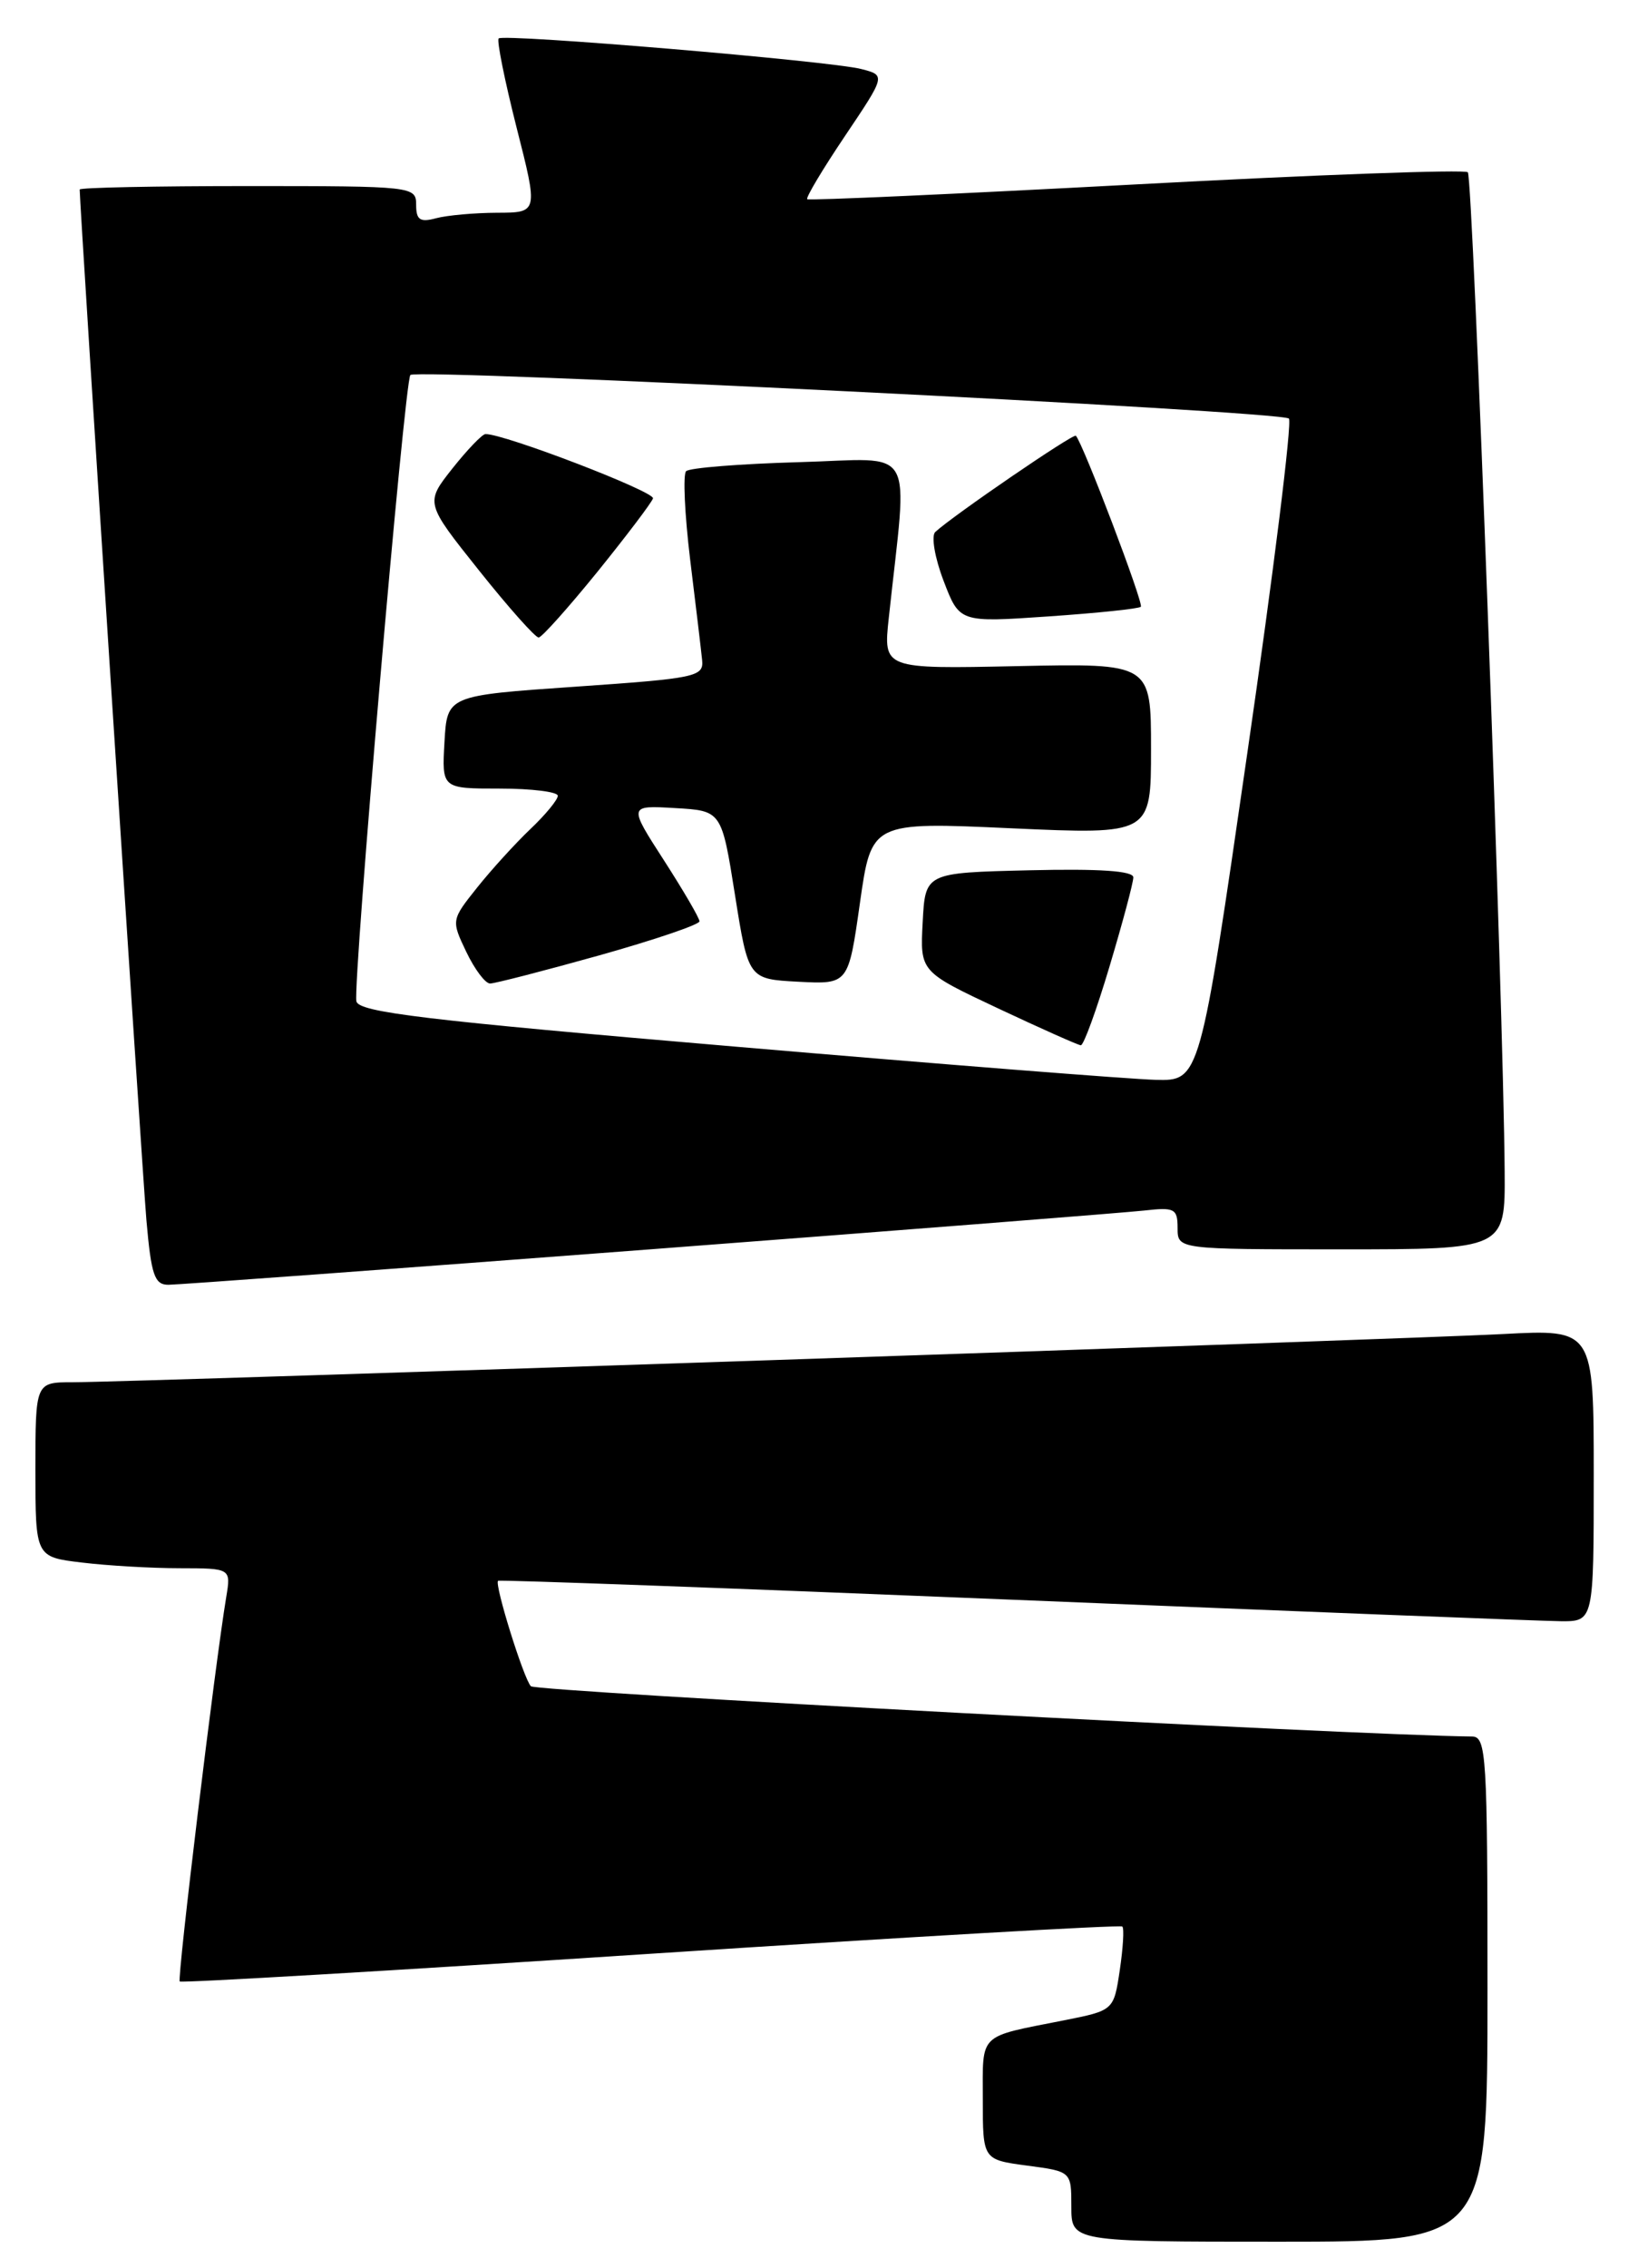 <?xml version="1.0" encoding="UTF-8" standalone="no"?>
<!DOCTYPE svg PUBLIC "-//W3C//DTD SVG 1.1//EN" "http://www.w3.org/Graphics/SVG/1.1/DTD/svg11.dtd" >
<svg xmlns="http://www.w3.org/2000/svg" xmlns:xlink="http://www.w3.org/1999/xlink" version="1.1" viewBox="0 0 185 256">
 <g >
 <path fill="currentColor"
d=" M 168.00 224.50 C 168.00 198.03 167.88 196.00 166.25 195.98 C 153.13 195.85 60.52 190.91 59.96 190.31 C 59.14 189.45 55.83 178.83 56.25 178.41 C 56.39 178.28 82.60 179.24 114.50 180.55 C 146.40 181.86 174.19 182.95 176.25 182.97 C 180.00 183.00 180.00 183.00 180.00 166.51 C 180.00 150.02 180.00 150.02 169.75 150.56 C 158.15 151.17 14.72 156.00 8.22 156.00 C 4.00 156.00 4.00 156.00 4.00 165.86 C 4.00 175.72 4.00 175.72 9.25 176.35 C 12.14 176.70 17.11 176.99 20.30 176.99 C 26.09 177.00 26.09 177.00 25.55 180.25 C 24.29 187.82 19.99 223.32 20.30 223.63 C 20.48 223.81 44.42 222.41 73.50 220.50 C 102.58 218.60 126.55 217.22 126.76 217.43 C 126.98 217.64 126.84 219.86 126.47 222.36 C 125.79 226.90 125.79 226.90 120.14 228.02 C 110.39 229.95 111.00 229.35 111.00 236.94 C 111.00 243.74 111.00 243.74 116.00 244.41 C 121.00 245.07 121.00 245.07 121.00 249.03 C 121.00 253.00 121.00 253.00 144.50 253.00 C 168.00 253.00 168.00 253.00 168.00 224.50 Z  M 73.18 141.02 C 101.96 138.83 127.19 136.85 129.25 136.62 C 132.66 136.23 133.00 136.41 133.00 138.60 C 133.00 141.00 133.00 141.00 151.50 141.00 C 170.00 141.00 170.00 141.00 169.94 132.25 C 169.81 113.49 166.36 20.03 165.78 19.44 C 165.44 19.11 148.59 19.72 128.33 20.81 C 108.07 21.89 91.35 22.65 91.17 22.48 C 90.99 22.31 92.91 19.10 95.44 15.34 C 100.04 8.50 100.04 8.50 97.27 7.79 C 93.75 6.88 56.88 3.78 56.32 4.34 C 56.09 4.58 57.00 9.09 58.34 14.38 C 60.79 24.00 60.79 24.00 56.14 24.01 C 53.59 24.02 50.49 24.30 49.25 24.63 C 47.44 25.12 47.00 24.82 47.00 23.12 C 47.00 21.04 46.68 21.00 28.00 21.00 C 17.55 21.00 9.00 21.17 9.00 21.39 C 9.00 23.25 16.06 132.21 16.54 137.75 C 17.08 143.91 17.45 145.00 19.02 145.00 C 20.03 145.00 44.41 143.21 73.18 141.02 Z  M 83.01 118.12 C 47.98 115.14 40.48 114.24 40.25 113.00 C 39.85 110.78 45.69 42.97 46.35 42.32 C 47.11 41.56 144.73 46.39 145.57 47.24 C 145.95 47.61 143.84 64.59 140.88 84.96 C 135.52 122.00 135.52 122.00 130.51 121.87 C 127.75 121.80 106.38 120.12 83.01 118.12 Z  M 125.32 109.05 C 126.79 104.13 128.00 99.62 128.00 99.02 C 128.00 98.29 124.20 98.03 116.25 98.22 C 104.50 98.50 104.50 98.50 104.21 104.08 C 103.91 109.66 103.91 109.66 112.71 113.80 C 117.54 116.07 121.76 117.95 122.07 117.97 C 122.39 117.99 123.85 113.97 125.32 109.05 Z  M 67.66 107.83 C 73.90 106.08 79.00 104.35 79.00 103.98 C 79.00 103.61 77.19 100.52 74.99 97.10 C 70.98 90.89 70.98 90.89 76.24 91.20 C 81.50 91.50 81.50 91.50 83.01 101.00 C 84.52 110.50 84.52 110.50 90.17 110.80 C 95.82 111.09 95.82 111.09 97.12 101.93 C 98.42 92.76 98.42 92.76 114.21 93.48 C 130.00 94.19 130.00 94.19 130.00 84.53 C 130.00 74.86 130.00 74.86 114.88 75.18 C 99.76 75.50 99.76 75.50 100.38 69.75 C 102.53 49.74 103.71 51.79 90.23 52.16 C 83.59 52.35 77.86 52.80 77.49 53.18 C 77.12 53.55 77.33 58.05 77.95 63.18 C 78.58 68.30 79.19 73.40 79.30 74.50 C 79.49 76.38 78.61 76.56 65.00 77.50 C 50.50 78.50 50.50 78.50 50.20 83.75 C 49.90 89.00 49.90 89.00 56.45 89.00 C 60.05 89.00 63.00 89.37 63.00 89.81 C 63.00 90.26 61.61 91.95 59.91 93.56 C 58.21 95.18 55.50 98.15 53.89 100.17 C 50.97 103.83 50.96 103.86 52.66 107.42 C 53.60 109.39 54.81 111.00 55.35 111.00 C 55.88 111.00 61.43 109.57 67.66 107.83 Z  M 67.48 64.53 C 70.76 60.47 73.59 56.74 73.75 56.25 C 74.00 55.50 56.94 48.95 54.83 48.99 C 54.47 48.99 52.78 50.75 51.09 52.88 C 48.02 56.76 48.02 56.76 54.10 64.38 C 57.44 68.57 60.48 71.98 60.84 71.95 C 61.20 71.93 64.19 68.58 67.48 64.53 Z  M 128.85 68.48 C 129.20 68.13 122.30 49.99 121.51 49.18 C 121.23 48.89 107.69 58.15 105.63 60.04 C 105.16 60.48 105.57 62.94 106.57 65.55 C 108.37 70.26 108.37 70.26 118.41 69.57 C 123.94 69.19 128.63 68.70 128.85 68.48 Z "/>
</g>
</svg>